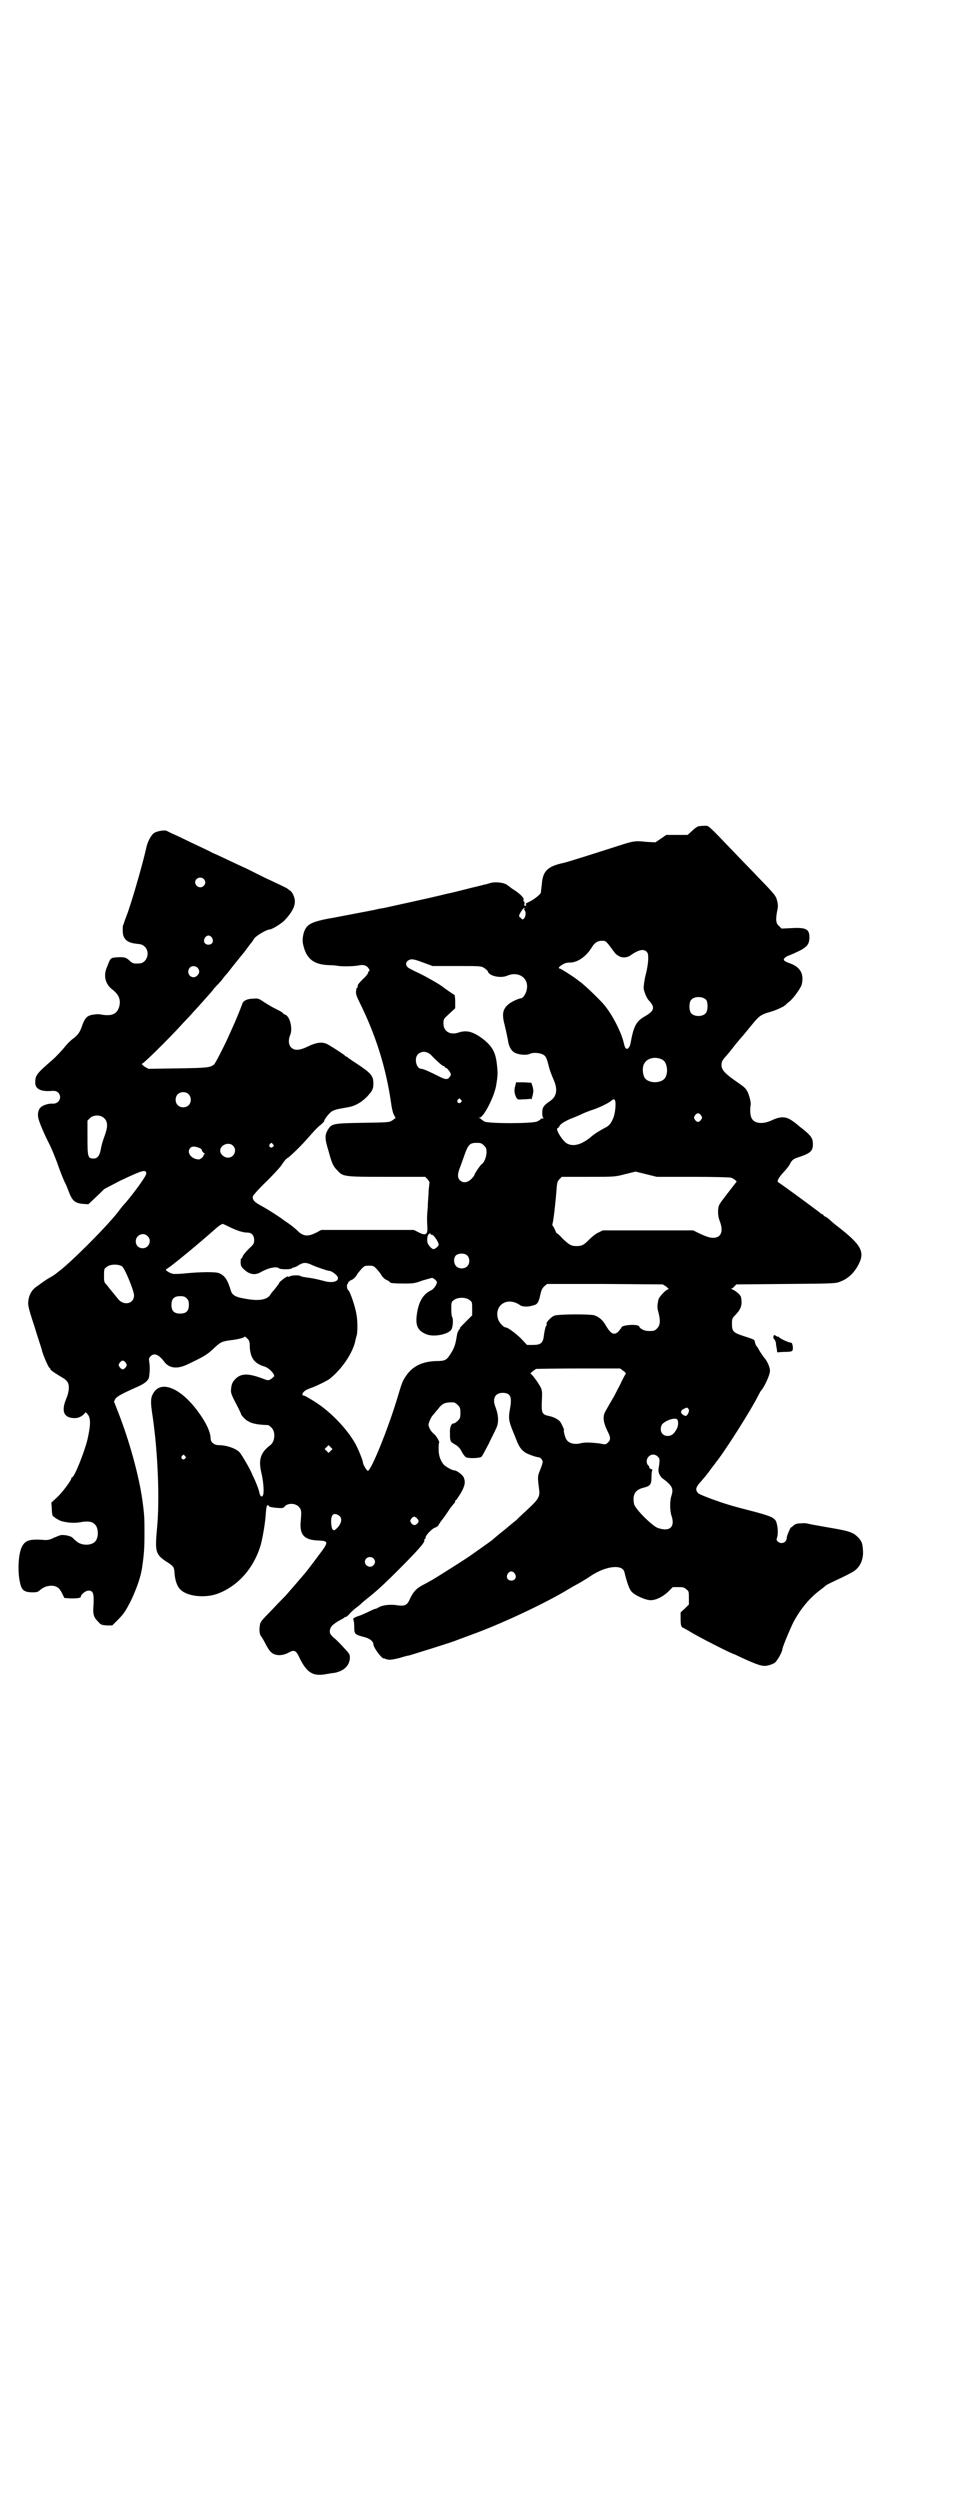 <?xml version="1.0" standalone="no"?>
<!DOCTYPE svg PUBLIC "-//W3C//DTD SVG 20010904//EN"
 "http://www.w3.org/TR/2001/REC-SVG-20010904/DTD/svg10.dtd">
<svg version="1.0" xmlns="http://www.w3.org/2000/svg"
 width="1103pt" height="2870pt" viewBox="0 0 1103 2870"
 preserveAspectRatio="xMidYMid meet">
<g transform="translate(0,2870) scale(0.5,-0.5)"
fill="#000000" stroke="none">
<path d="M1605 3843 c-3 -1 -9 -5 -15 -11 l-10 -9 -25 0 -24 0 -13 -9 -12 -8
-20 1 c-27 3 -31 2 -65 -9 -53 -17 -116 -37 -125 -39 -38 -8 -49 -19 -51 -50
-1 -8 -2 -16 -2 -18 -1 -5 -18 -18 -30 -23 -4 -2 -7 -4 -5 -4 1 0 2 -1 1 -2
-2 -4 -5 -2 -4 3 1 3 0 5 -1 5 -1 0 -1 2 -1 4 2 4 -7 13 -22 23 -7 4 -12 9
-13 9 -6 7 -26 10 -40 7 -6 -2 -13 -4 -15 -4 -3 -1 -15 -4 -28 -7 -31 -8 -28
-7 -44 -11 -8 -2 -19 -4 -26 -6 -28 -7 -121 -27 -134 -30 -8 -1 -17 -3 -20 -4
-11 -2 -88 -17 -94 -18 -37 -6 -54 -12 -61 -20 -8 -8 -12 -26 -10 -39 7 -35
24 -49 61 -50 7 0 17 -1 22 -2 9 -1 31 -1 43 1 10 2 15 2 21 -2 5 -4 8 -11 5
-11 -1 0 -2 -1 -2 -3 0 -2 -5 -9 -12 -15 -11 -11 -13 -14 -12 -18 0 -1 -1 -2
-2 -2 -1 0 -1 -4 -2 -9 0 -7 2 -12 9 -26 36 -73 59 -145 71 -225 2 -16 5 -29
8 -33 l3 -6 -7 -5 c-7 -5 -7 -5 -68 -6 -68 -1 -72 -2 -80 -15 -8 -13 -8 -21 1
-50 8 -30 11 -35 20 -44 13 -15 16 -15 115 -15 l87 0 6 -6 c2 -3 4 -6 4 -6 0
-1 -1 -9 -2 -19 0 -10 -2 -27 -2 -38 -2 -21 -2 -29 -1 -47 1 -17 -4 -20 -21
-11 l-10 5 -106 0 -107 0 -11 -6 c-18 -9 -28 -9 -40 1 -10 10 -22 19 -30 24
-3 2 -6 4 -7 5 -2 2 -29 20 -47 30 -19 10 -23 15 -22 23 1 3 14 18 32 35 16
16 33 34 36 40 3 5 9 12 13 14 8 6 32 29 49 49 14 16 20 22 29 29 3 3 5 5 5 6
-1 2 10 17 17 22 3 2 11 5 17 6 6 1 16 3 22 4 16 3 32 12 46 28 9 10 11 15 11
26 0 18 -5 24 -40 47 -8 5 -16 11 -18 12 -1 2 -3 3 -4 3 -1 0 -3 1 -4 3 -5 4
-37 25 -43 27 -11 4 -23 2 -40 -6 -20 -10 -32 -11 -40 -3 -6 6 -7 18 -2 29 6
15 -1 42 -11 46 -3 1 -6 3 -6 4 0 1 -7 5 -15 9 -7 3 -20 11 -28 16 -13 9 -14
9 -26 8 -13 0 -22 -5 -24 -11 -1 -4 -16 -41 -20 -49 -1 -3 -5 -11 -8 -18 -12
-28 -34 -70 -37 -73 -9 -7 -14 -8 -83 -9 l-68 -1 -9 5 c-6 5 -7 6 -5 7 5 2 62
58 90 89 11 12 23 24 26 28 15 16 35 39 44 49 5 7 10 12 10 12 1 1 6 6 12 13
5 7 11 14 13 16 2 2 10 13 19 24 9 11 16 20 17 21 1 1 5 6 10 13 5 7 9 12 10
13 1 1 3 4 6 9 5 7 29 21 36 21 5 0 28 14 35 22 22 24 27 40 19 57 -2 5 -6 10
-9 11 -2 2 -4 3 -5 4 -1 1 -9 5 -52 25 -8 4 -26 13 -40 20 -29 13 -61 29 -80
37 -7 4 -24 12 -37 18 -13 6 -33 16 -44 21 -11 5 -22 10 -23 11 -5 3 -22 0
-29 -4 -7 -4 -16 -20 -19 -35 -7 -32 -28 -106 -42 -147 -5 -13 -9 -24 -9 -25
0 -1 -1 -3 -2 -5 -1 -1 -1 -7 -1 -13 0 -19 10 -28 33 -30 10 -1 13 -2 18 -7
13 -13 4 -38 -13 -38 -13 -1 -15 0 -22 6 -8 8 -13 9 -29 8 -15 -1 -15 -1 -23
-22 -9 -20 -4 -39 11 -51 16 -12 21 -24 17 -40 -5 -18 -18 -23 -44 -18 -4 1
-12 0 -18 -1 -12 -2 -17 -8 -23 -24 -5 -16 -10 -22 -20 -30 -6 -4 -16 -14 -22
-22 -6 -7 -18 -20 -26 -27 -38 -33 -40 -36 -40 -53 0 -14 12 -20 34 -19 12 1
14 0 18 -3 11 -10 3 -27 -12 -26 -9 1 -24 -4 -28 -9 -5 -5 -7 -14 -5 -24 2
-10 15 -40 26 -61 4 -8 11 -25 16 -38 8 -23 14 -38 19 -49 2 -3 6 -13 9 -21 8
-21 14 -26 31 -28 l14 -1 18 17 c10 9 18 18 19 18 1 1 17 9 36 19 53 25 60 27
60 16 0 -5 -25 -40 -47 -66 -5 -5 -13 -15 -18 -22 -30 -38 -113 -120 -137
-137 -4 -3 -7 -6 -8 -6 -1 -1 -5 -4 -11 -7 -9 -5 -17 -11 -35 -24 -8 -7 -14
-18 -15 -31 -1 -8 0 -15 14 -57 8 -27 17 -52 18 -58 4 -13 13 -33 16 -37 2 -1
3 -3 3 -4 0 -2 12 -10 29 -20 4 -2 8 -6 10 -9 5 -7 4 -23 -3 -39 -12 -29 -5
-44 20 -44 9 0 19 5 24 13 1 1 4 -2 6 -5 7 -9 6 -26 -1 -57 -7 -29 -29 -84
-35 -87 -1 0 -2 -1 -2 -2 0 -5 -21 -33 -33 -44 l-13 -12 1 -13 c0 -8 1 -15 2
-17 2 -3 16 -12 22 -13 16 -4 30 -4 42 -2 15 3 27 2 33 -5 9 -8 9 -32 0 -40
-9 -9 -31 -9 -42 1 -3 2 -7 6 -10 9 -5 4 -21 7 -28 5 -3 -1 -10 -4 -15 -6 -7
-4 -14 -5 -18 -5 -36 3 -46 0 -54 -14 -8 -14 -11 -51 -6 -79 4 -21 8 -26 27
-27 13 0 14 0 21 6 8 7 19 10 29 9 11 -2 15 -6 21 -18 l5 -10 15 -1 c17 0 23
1 23 5 0 4 11 13 17 13 11 0 13 -6 12 -31 -2 -25 0 -30 12 -42 5 -6 8 -6 18
-7 l13 0 11 11 c16 16 19 21 32 46 13 28 23 55 26 79 4 28 5 42 5 74 0 37 0
42 -5 79 -8 56 -30 136 -56 202 l-9 23 3 6 c4 6 15 12 51 28 16 7 23 13 26 20
2 8 3 26 1 37 -1 7 -1 9 3 13 8 8 18 5 31 -12 11 -15 28 -18 51 -8 40 19 47
23 61 36 18 17 20 18 42 21 18 2 31 6 31 8 0 1 3 -1 6 -4 5 -5 6 -7 6 -21 2
-25 11 -37 35 -44 9 -3 22 -16 21 -22 -1 -1 -4 -4 -7 -6 -6 -4 -7 -4 -20 1
-32 12 -48 12 -61 0 -7 -7 -10 -12 -11 -24 -1 -8 0 -12 11 -33 7 -13 12 -24
12 -25 0 -1 3 -5 7 -9 11 -11 24 -15 55 -16 1 0 5 -3 8 -6 10 -10 8 -33 -4
-41 -21 -16 -26 -32 -20 -60 5 -20 7 -44 5 -52 -2 -8 -7 -6 -9 4 -2 9 -5 16
-10 28 -2 4 -5 11 -7 15 -3 9 -23 43 -28 49 -8 9 -30 17 -49 17 -10 0 -18 7
-18 15 0 15 -11 38 -29 62 -38 52 -82 72 -101 45 -8 -12 -9 -20 -3 -58 12 -83
16 -190 10 -253 -5 -54 -4 -61 19 -77 19 -12 20 -13 21 -27 1 -17 6 -32 14
-39 16 -16 59 -20 88 -8 45 18 79 57 95 107 5 16 12 56 13 79 1 11 2 16 4 16
2 0 3 -1 3 -2 1 -2 7 -3 17 -4 15 -1 16 -1 20 4 7 7 23 7 31 -1 7 -7 7 -11 5
-34 -3 -31 8 -43 41 -44 23 -1 24 -3 1 -33 -23 -31 -25 -33 -32 -42 -11 -13
-44 -51 -45 -52 -1 -1 -14 -14 -29 -30 -27 -28 -29 -29 -30 -39 -2 -11 0 -22
4 -25 1 -2 5 -8 8 -14 8 -16 13 -22 19 -25 9 -5 23 -4 34 2 15 8 18 7 28 -15
16 -31 30 -39 58 -34 7 1 16 3 20 3 21 4 34 15 36 33 0 10 0 10 -14 25 -8 9
-18 19 -22 22 -4 3 -8 8 -9 10 -3 6 0 16 7 21 3 2 6 5 7 5 1 1 6 4 10 6 4 2 9
5 9 6 1 1 2 1 2 0 0 -1 3 2 7 5 3 4 11 12 18 17 7 5 12 10 13 11 1 1 6 5 12
10 18 14 36 30 69 63 47 47 65 67 62 71 -1 1 0 2 1 2 1 0 2 2 2 4 0 5 16 22
23 23 2 1 6 3 7 6 1 2 5 8 9 13 4 5 11 15 16 23 6 8 11 14 12 15 0 0 1 2 1 3
0 2 1 3 2 3 1 0 5 7 11 16 9 16 11 24 7 35 -2 6 -16 17 -22 17 -5 0 -21 9 -25
14 -7 9 -11 20 -11 34 0 8 0 15 1 15 2 2 -6 16 -12 21 -4 3 -8 8 -10 13 -3 7
-3 8 0 16 2 5 5 11 8 14 2 2 7 9 11 13 10 14 17 17 37 16 2 0 6 -3 9 -6 5 -5
6 -7 6 -18 0 -11 -1 -13 -6 -18 -3 -3 -7 -6 -9 -6 -6 0 -10 -9 -9 -24 0 -17 1
-18 9 -23 9 -5 14 -9 19 -20 3 -5 7 -10 9 -11 7 -3 31 -2 35 1 2 1 9 15 17 30
7 15 15 30 16 33 8 15 7 32 -1 53 -7 18 0 31 17 31 18 0 22 -9 17 -36 -4 -22
-3 -29 7 -53 1 -3 5 -12 8 -20 6 -15 11 -22 20 -28 6 -4 26 -11 31 -11 2 0 5
-2 7 -5 3 -5 3 -6 -3 -22 -7 -17 -7 -16 -3 -48 2 -15 -2 -22 -27 -45 -13 -12
-24 -22 -25 -24 -2 -1 -14 -11 -27 -22 -14 -11 -27 -22 -29 -24 -5 -4 -31 -22
-52 -37 -13 -9 -70 -45 -85 -54 -4 -2 -14 -8 -22 -12 -15 -8 -22 -15 -30 -32
-6 -14 -11 -17 -27 -15 -17 3 -35 1 -44 -4 -3 -2 -7 -4 -9 -4 -1 0 -8 -3 -16
-7 -8 -4 -16 -7 -18 -8 -13 -4 -18 -7 -16 -10 1 -1 2 -8 2 -16 0 -17 1 -18 24
-24 12 -3 20 -10 20 -16 0 -8 19 -33 24 -33 0 1 2 0 4 -1 8 -3 14 -2 31 2 10
3 20 6 23 6 7 2 94 29 104 33 5 2 24 9 43 16 63 23 158 67 214 100 4 3 11 6
15 9 17 9 32 18 42 25 35 23 73 27 77 8 5 -21 11 -39 16 -44 7 -9 35 -21 45
-20 12 0 29 9 40 20 l10 10 13 0 c11 0 14 -1 18 -5 6 -4 6 -6 6 -20 l0 -15 -9
-9 -10 -9 0 -14 c0 -16 1 -20 7 -22 2 -1 7 -4 11 -6 18 -12 101 -54 105 -54 0
0 7 -3 15 -7 39 -18 51 -22 62 -19 6 1 13 4 16 6 6 4 18 26 18 32 0 4 17 45
25 61 17 32 38 57 64 76 4 3 9 7 11 9 1 1 13 7 26 13 13 6 27 13 32 16 19 9
29 29 27 52 -1 16 -3 21 -12 30 -11 11 -20 14 -68 22 -23 4 -45 8 -48 9 -6 1
-8 1 -21 0 -3 0 -8 -2 -11 -5 -3 -3 -5 -4 -5 -4 0 4 -10 -19 -10 -23 0 -12
-13 -17 -21 -9 -3 3 -3 4 -1 10 2 7 2 22 -2 34 -3 10 -13 14 -50 24 -31 8 -47
12 -69 19 -25 8 -56 20 -60 23 -8 8 -7 14 7 29 13 15 15 18 23 29 3 4 8 10 9
12 20 24 83 123 100 158 2 3 3 6 4 7 7 7 20 34 21 44 2 8 -6 26 -14 34 -2 3
-7 10 -10 15 -3 6 -6 10 -7 11 -1 1 -2 4 -3 7 -1 8 -1 7 -25 15 -25 8 -28 11
-28 28 0 12 0 13 9 22 12 13 15 22 12 39 -1 6 -12 15 -21 19 -2 1 -2 2 0 2 1
0 4 2 6 5 l4 4 114 1 c115 1 115 1 126 6 17 6 32 21 41 39 15 29 6 45 -48 87
-8 6 -16 13 -18 15 -2 2 -6 5 -9 7 -4 1 -6 4 -6 4 0 1 -1 2 -2 2 -1 0 -4 1 -5
3 -6 5 -93 69 -96 70 -5 2 0 11 11 23 6 6 13 15 15 19 5 10 8 12 20 16 27 9
33 14 33 30 0 13 -4 19 -21 33 -8 6 -14 11 -15 12 -1 1 -6 5 -12 9 -14 10 -27
10 -46 1 -21 -10 -41 -8 -47 5 -3 5 -4 20 -2 30 1 6 -3 21 -7 30 -5 9 -6 10
-29 26 -23 16 -31 25 -31 35 0 8 1 11 12 23 6 7 14 17 17 21 3 4 13 16 21 25
8 10 19 23 23 28 14 17 19 20 40 26 11 3 31 12 33 15 1 0 4 4 8 7 8 5 23 25
29 37 2 4 3 11 3 17 0 17 -10 29 -31 36 -6 2 -11 5 -11 6 -3 3 3 9 13 12 10 4
30 13 35 18 7 5 10 12 10 23 0 19 -8 23 -42 21 l-22 -1 -6 6 c-7 6 -8 14 -4
35 2 8 2 14 0 22 -3 12 -4 14 -44 55 -9 10 -33 34 -52 54 -66 69 -61 64 -71
64 -6 0 -12 -1 -14 -1z m-1137 -121 c5 -5 5 -11 0 -16 -10 -10 -27 5 -16 16 4
4 12 4 16 0z m737 -69 c-1 -1 0 -3 1 -4 3 -2 2 -13 -1 -17 -4 -4 -4 -4 -8 0
-5 4 -5 5 -2 11 5 9 12 17 10 10z m-718 -66 c5 -8 1 -16 -8 -16 -9 0 -13 8 -8
16 2 3 5 5 8 5 3 0 6 -2 8 -5z m911 -15 c4 -5 9 -12 12 -16 10 -15 27 -19 41
-8 19 13 31 14 37 4 3 -6 2 -27 -5 -53 -3 -13 -4 -25 -4 -29 2 -9 7 -22 12
-27 15 -16 13 -24 -10 -37 -19 -11 -25 -22 -32 -61 -1 -7 -5 -13 -8 -13 -4 0
-5 2 -9 19 -7 24 -25 59 -43 81 -7 9 -40 41 -49 48 -3 3 -7 6 -9 7 -6 6 -42
29 -44 29 -4 0 -4 3 2 7 7 5 12 7 21 7 18 0 38 15 50 35 6 10 13 15 23 15 8 0
9 -1 15 -8z m-423 -43 l19 -7 55 0 c53 0 56 0 63 -4 4 -3 8 -6 9 -8 2 -11 30
-17 45 -10 27 11 51 -7 44 -34 -2 -9 -9 -18 -12 -18 -6 0 -25 -9 -31 -15 -12
-11 -14 -22 -7 -48 3 -12 6 -27 7 -32 2 -16 8 -27 18 -31 9 -4 25 -5 32 -2 6
4 23 3 30 -1 7 -3 9 -8 13 -23 3 -13 7 -23 13 -37 9 -21 6 -37 -9 -47 -15 -10
-18 -15 -18 -27 0 -7 1 -11 3 -12 1 0 0 -1 -2 -1 -3 0 -5 -1 -5 -2 0 -1 -4 -3
-8 -5 -12 -5 -111 -5 -121 0 -3 2 -6 4 -7 5 -1 1 -2 2 -4 3 -3 1 -3 1 0 1 9 0
33 46 38 73 4 24 4 29 2 48 -3 28 -10 41 -29 57 -24 19 -40 24 -60 17 -19 -6
-34 3 -34 21 0 11 1 11 14 23 l13 12 0 16 c0 8 -1 15 -2 15 -1 0 -17 11 -25
17 -7 6 -35 22 -55 32 -13 6 -25 12 -27 14 -7 7 -4 15 6 18 6 1 11 0 32 -8z
m-521 -11 c5 -6 5 -12 0 -17 -11 -13 -29 3 -18 17 4 5 13 5 18 0z m1169 -74
c4 -6 4 -24 -1 -30 -7 -9 -27 -9 -34 0 -5 6 -5 24 0 30 7 9 27 9 35 0z m-630
-129 c14 -14 24 -23 27 -23 1 0 2 -1 2 -2 0 -1 2 -2 4 -2 1 -1 5 -5 7 -8 4 -7
4 -8 0 -13 -4 -6 -9 -6 -21 0 -24 12 -39 19 -44 19 -11 0 -17 23 -8 33 9 9 23
8 33 -4z m529 -8 c10 -5 14 -25 8 -39 -7 -17 -43 -17 -50 0 -4 10 -4 24 1 31
7 12 26 16 41 8z m-1089 -79 c7 -6 7 -19 1 -25 -6 -7 -19 -7 -25 -1 -7 6 -7
19 -1 25 6 7 19 7 25 1z m626 -13 c3 -3 3 -3 0 -6 -4 -5 -11 1 -7 6 4 4 4 4 7
0z m354 -1 c3 -5 1 -28 -3 -39 -5 -13 -10 -20 -19 -24 -11 -6 -24 -13 -35 -23
-20 -16 -38 -21 -52 -14 -11 5 -30 36 -22 36 1 0 2 2 4 5 2 5 16 13 32 19 6 2
16 7 23 10 7 3 15 6 18 7 11 3 33 13 42 19 9 7 10 7 12 4z m198 -35 c3 -5 3
-5 0 -10 -2 -3 -5 -5 -7 -5 -2 0 -5 2 -7 5 -3 5 -3 5 0 10 2 3 5 5 7 5 2 0 5
-2 7 -5z m-1371 -7 c8 -8 8 -20 0 -41 -3 -8 -7 -21 -8 -28 -3 -17 -8 -23 -17
-23 -13 0 -14 3 -14 48 l0 39 5 5 c8 9 26 9 34 0z m387 -59 c3 -3 3 -4 0 -6
-4 -5 -11 1 -7 6 4 4 4 4 7 0z m485 -3 c5 -5 6 -7 6 -16 0 -10 -6 -24 -10 -26
-3 -1 -18 -23 -18 -26 0 -1 -3 -5 -7 -9 -9 -9 -20 -10 -27 -2 -5 6 -5 14 2 31
2 6 7 19 10 28 8 22 12 26 27 26 10 0 12 -1 17 -6z m-577 0 c11 -10 3 -28 -11
-28 -9 0 -18 8 -18 16 0 13 19 21 29 12z m-76 -6 c3 -1 5 -4 5 -5 0 -2 2 -4 4
-6 3 -2 4 -3 2 -3 -1 0 -2 -1 -2 -1 1 -4 -7 -11 -11 -11 -17 0 -29 16 -20 26
4 5 12 4 22 0z m1026 -60 l24 -6 83 0 c46 0 86 -1 88 -2 6 -2 15 -9 12 -10 -1
-1 -10 -13 -21 -27 -20 -26 -20 -26 -21 -39 0 -10 1 -16 4 -24 9 -23 3 -38
-15 -38 -8 0 -15 2 -36 12 l-10 5 -104 0 -104 0 -10 -5 c-5 -2 -14 -9 -20 -15
-13 -13 -17 -16 -30 -16 -13 0 -17 3 -32 17 -6 7 -12 12 -13 12 -1 0 -3 4 -5
9 -2 5 -5 9 -5 9 -1 0 -1 2 0 6 2 6 7 51 9 78 1 15 2 18 7 23 l5 5 61 0 c61 0
61 0 84 6 13 3 24 6 24 6 1 0 12 -3 25 -6z m-958 -121 c16 -8 31 -13 41 -13
10 0 16 -6 16 -17 0 -8 -1 -10 -12 -20 -7 -7 -13 -14 -14 -17 -1 -3 -3 -6 -4
-6 -1 0 -1 -4 -1 -8 0 -7 1 -10 6 -15 13 -13 26 -16 40 -8 17 10 37 14 42 9 3
-3 27 -3 30 0 1 1 3 2 4 2 2 0 7 2 11 5 11 7 18 7 32 0 12 -5 35 -13 39 -13 5
0 17 -9 19 -14 4 -10 -12 -15 -32 -9 -19 5 -30 7 -40 8 -6 1 -12 2 -13 3 -3 3
-23 2 -26 -1 -2 -1 -3 -1 -3 0 0 2 -10 -4 -15 -9 -3 -2 -5 -4 -5 -5 0 -1 -11
-16 -16 -21 -1 -1 -4 -5 -5 -7 -8 -12 -28 -15 -62 -8 -18 3 -25 8 -28 16 -8
27 -14 36 -28 42 -8 3 -41 3 -81 -1 -8 -1 -18 -1 -23 -1 -8 1 -21 9 -17 11 5
1 73 57 109 89 11 10 17 14 21 15 0 0 7 -3 15 -7z m463 -17 c0 -1 1 -2 2 -1 3
2 16 -16 16 -23 0 -3 -8 -10 -12 -10 -4 0 -14 11 -14 17 -1 9 1 16 3 17 3 3 5
2 5 0z m-651 -4 c11 -10 3 -28 -11 -28 -9 0 -16 6 -16 16 0 14 17 22 27 12z
m734 -44 c7 -6 7 -19 1 -25 -6 -7 -20 -7 -26 0 -6 7 -6 19 0 25 7 5 19 5 25 0z
m-792 -26 c7 -7 27 -56 27 -66 0 -20 -24 -25 -37 -8 -8 10 -20 24 -25 31 -7 7
-7 8 -7 22 0 14 0 16 6 20 8 7 28 7 36 1z m584 -5 c4 -5 10 -11 12 -16 3 -4 8
-9 12 -10 4 -2 7 -4 7 -5 0 -2 10 -3 34 -3 21 0 25 1 41 7 11 3 21 6 22 6 4
-1 11 -7 11 -10 0 -5 -7 -15 -12 -18 -19 -8 -30 -26 -34 -55 -4 -27 2 -39 23
-47 17 -6 48 0 56 11 4 6 5 25 2 29 -1 1 -2 9 -2 18 0 15 0 17 6 21 8 7 28 7
36 0 6 -4 6 -6 6 -20 l0 -15 -12 -12 c-13 -13 -18 -18 -16 -18 1 0 0 -1 -2 -3
-2 -2 -3 -3 -2 -3 1 0 1 -1 -1 -2 -1 -2 -2 -7 -3 -13 -2 -15 -6 -26 -14 -38
-9 -14 -12 -16 -33 -16 -32 -1 -54 -12 -69 -34 -8 -12 -9 -14 -20 -51 -21 -70
-61 -169 -68 -167 -3 1 -11 15 -11 19 0 5 -12 34 -19 46 -19 32 -52 67 -86 90
-17 11 -29 18 -32 18 -2 0 -2 1 -2 4 3 6 8 9 19 13 12 4 34 15 42 20 29 22 56
62 61 91 1 4 2 7 2 8 3 5 3 36 0 51 -3 18 -15 53 -19 55 -3 2 -4 14 -1 14 0 0
1 1 1 3 0 1 3 4 7 6 4 1 9 6 12 10 2 5 8 11 12 16 6 6 7 7 17 7 10 0 11 -1 17
-7z m666 -41 c4 -4 7 -6 5 -6 -5 0 -22 -18 -23 -24 -3 -14 -3 -19 0 -29 5 -19
4 -30 -3 -37 -6 -6 -7 -6 -20 -6 -9 0 -19 5 -21 10 -2 7 -41 4 -41 -2 0 -1 -3
-4 -6 -8 -10 -11 -18 -8 -30 13 -7 12 -15 19 -26 23 -10 3 -84 3 -93 -1 -8 -4
-19 -16 -17 -19 1 -1 0 -3 -2 -6 -1 -3 -3 -11 -4 -19 -2 -19 -7 -23 -26 -23
l-13 0 -13 14 c-12 12 -31 26 -35 26 -6 0 -17 12 -19 21 -8 31 22 50 50 31 6
-5 20 -5 32 -1 9 2 12 7 16 26 2 9 4 13 9 18 l6 5 133 0 133 -1 8 -5z m-1102
-27 c4 -4 5 -7 5 -15 0 -14 -6 -20 -20 -20 -14 0 -20 6 -20 20 0 14 6 20 20
20 8 0 11 -1 15 -5z m-140 -148 c3 -5 3 -5 0 -10 -2 -3 -5 -5 -7 -5 -2 0 -5 2
-7 5 -3 5 -3 5 0 10 2 3 5 5 7 5 2 0 5 -2 7 -5z m1144 -19 c4 -3 6 -6 5 -6 -1
-1 -7 -12 -13 -25 -7 -13 -14 -28 -17 -32 -7 -12 -12 -21 -16 -28 -8 -13 -6
-26 4 -47 7 -13 8 -20 1 -26 -5 -5 -5 -5 -20 -2 -19 2 -33 3 -44 0 -12 -3 -25
0 -30 7 -4 3 -9 24 -7 24 1 0 -6 15 -9 19 -5 6 -16 11 -26 13 -15 3 -17 7 -16
32 1 17 1 24 -1 30 -3 9 -22 35 -25 35 -2 0 9 9 13 11 2 0 46 1 98 1 l95 0 8
-6z m149 -87 c4 -4 -3 -17 -7 -16 -12 4 -13 12 -4 16 8 4 8 4 11 0z m-26 -24
c3 -3 3 -13 0 -20 -6 -12 -12 -18 -22 -18 -12 0 -19 11 -14 24 3 9 30 20 36
14z m-796 -72 l-5 -5 -4 4 -5 5 4 4 5 5 4 -4 5 -5 -4 -4z m-335 -12 c3 -3 3
-3 0 -6 -4 -5 -11 1 -7 6 4 4 4 4 7 0z m1087 -2 c4 -4 4 -6 3 -16 -1 -7 -2
-13 -2 -15 0 -6 4 -14 9 -18 23 -17 26 -24 21 -40 -4 -11 -4 -34 0 -46 9 -26
-4 -38 -32 -28 -14 6 -52 44 -54 55 -4 21 2 32 21 37 16 4 19 7 19 24 0 8 1
16 2 16 1 1 0 2 -3 3 -2 1 -4 2 -4 4 0 1 -1 4 -3 5 -4 4 -4 14 1 19 6 7 16 7
22 0z m-734 -134 c10 -6 7 -20 -5 -31 -7 -7 -11 -3 -12 13 -1 19 5 25 17 18z
m180 -7 c5 -5 5 -8 1 -12 -5 -5 -9 -5 -14 1 -3 5 -3 5 0 10 5 6 8 6 13 1z
m-100 -92 c5 -5 5 -11 0 -16 -10 -10 -27 5 -16 16 4 4 12 4 16 0z m325 -35 c5
-8 1 -16 -8 -16 -9 0 -13 8 -8 16 2 3 5 5 8 5 3 0 6 -2 8 -5z"/>
<path d="M1184 3247 c-3 -10 -2 -18 2 -26 3 -6 4 -6 17 -5 8 0 15 1 15 1 1 1
2 0 2 -1 1 -2 2 2 4 9 2 9 2 12 0 20 l-3 9 -17 1 -18 0 -2 -8z"/>
<path d="M1778 2674 c0 -1 -1 -3 -1 -4 0 -2 1 -4 2 -5 2 -1 3 -5 4 -8 0 -3 1
-10 2 -14 l1 -8 14 1 c22 0 22 1 22 11 -1 7 -2 10 -4 10 -8 1 -26 10 -28 13
-1 1 -2 2 -2 1 0 -1 -2 0 -5 2 -3 2 -5 2 -5 1z"/>
</g>
</svg>
